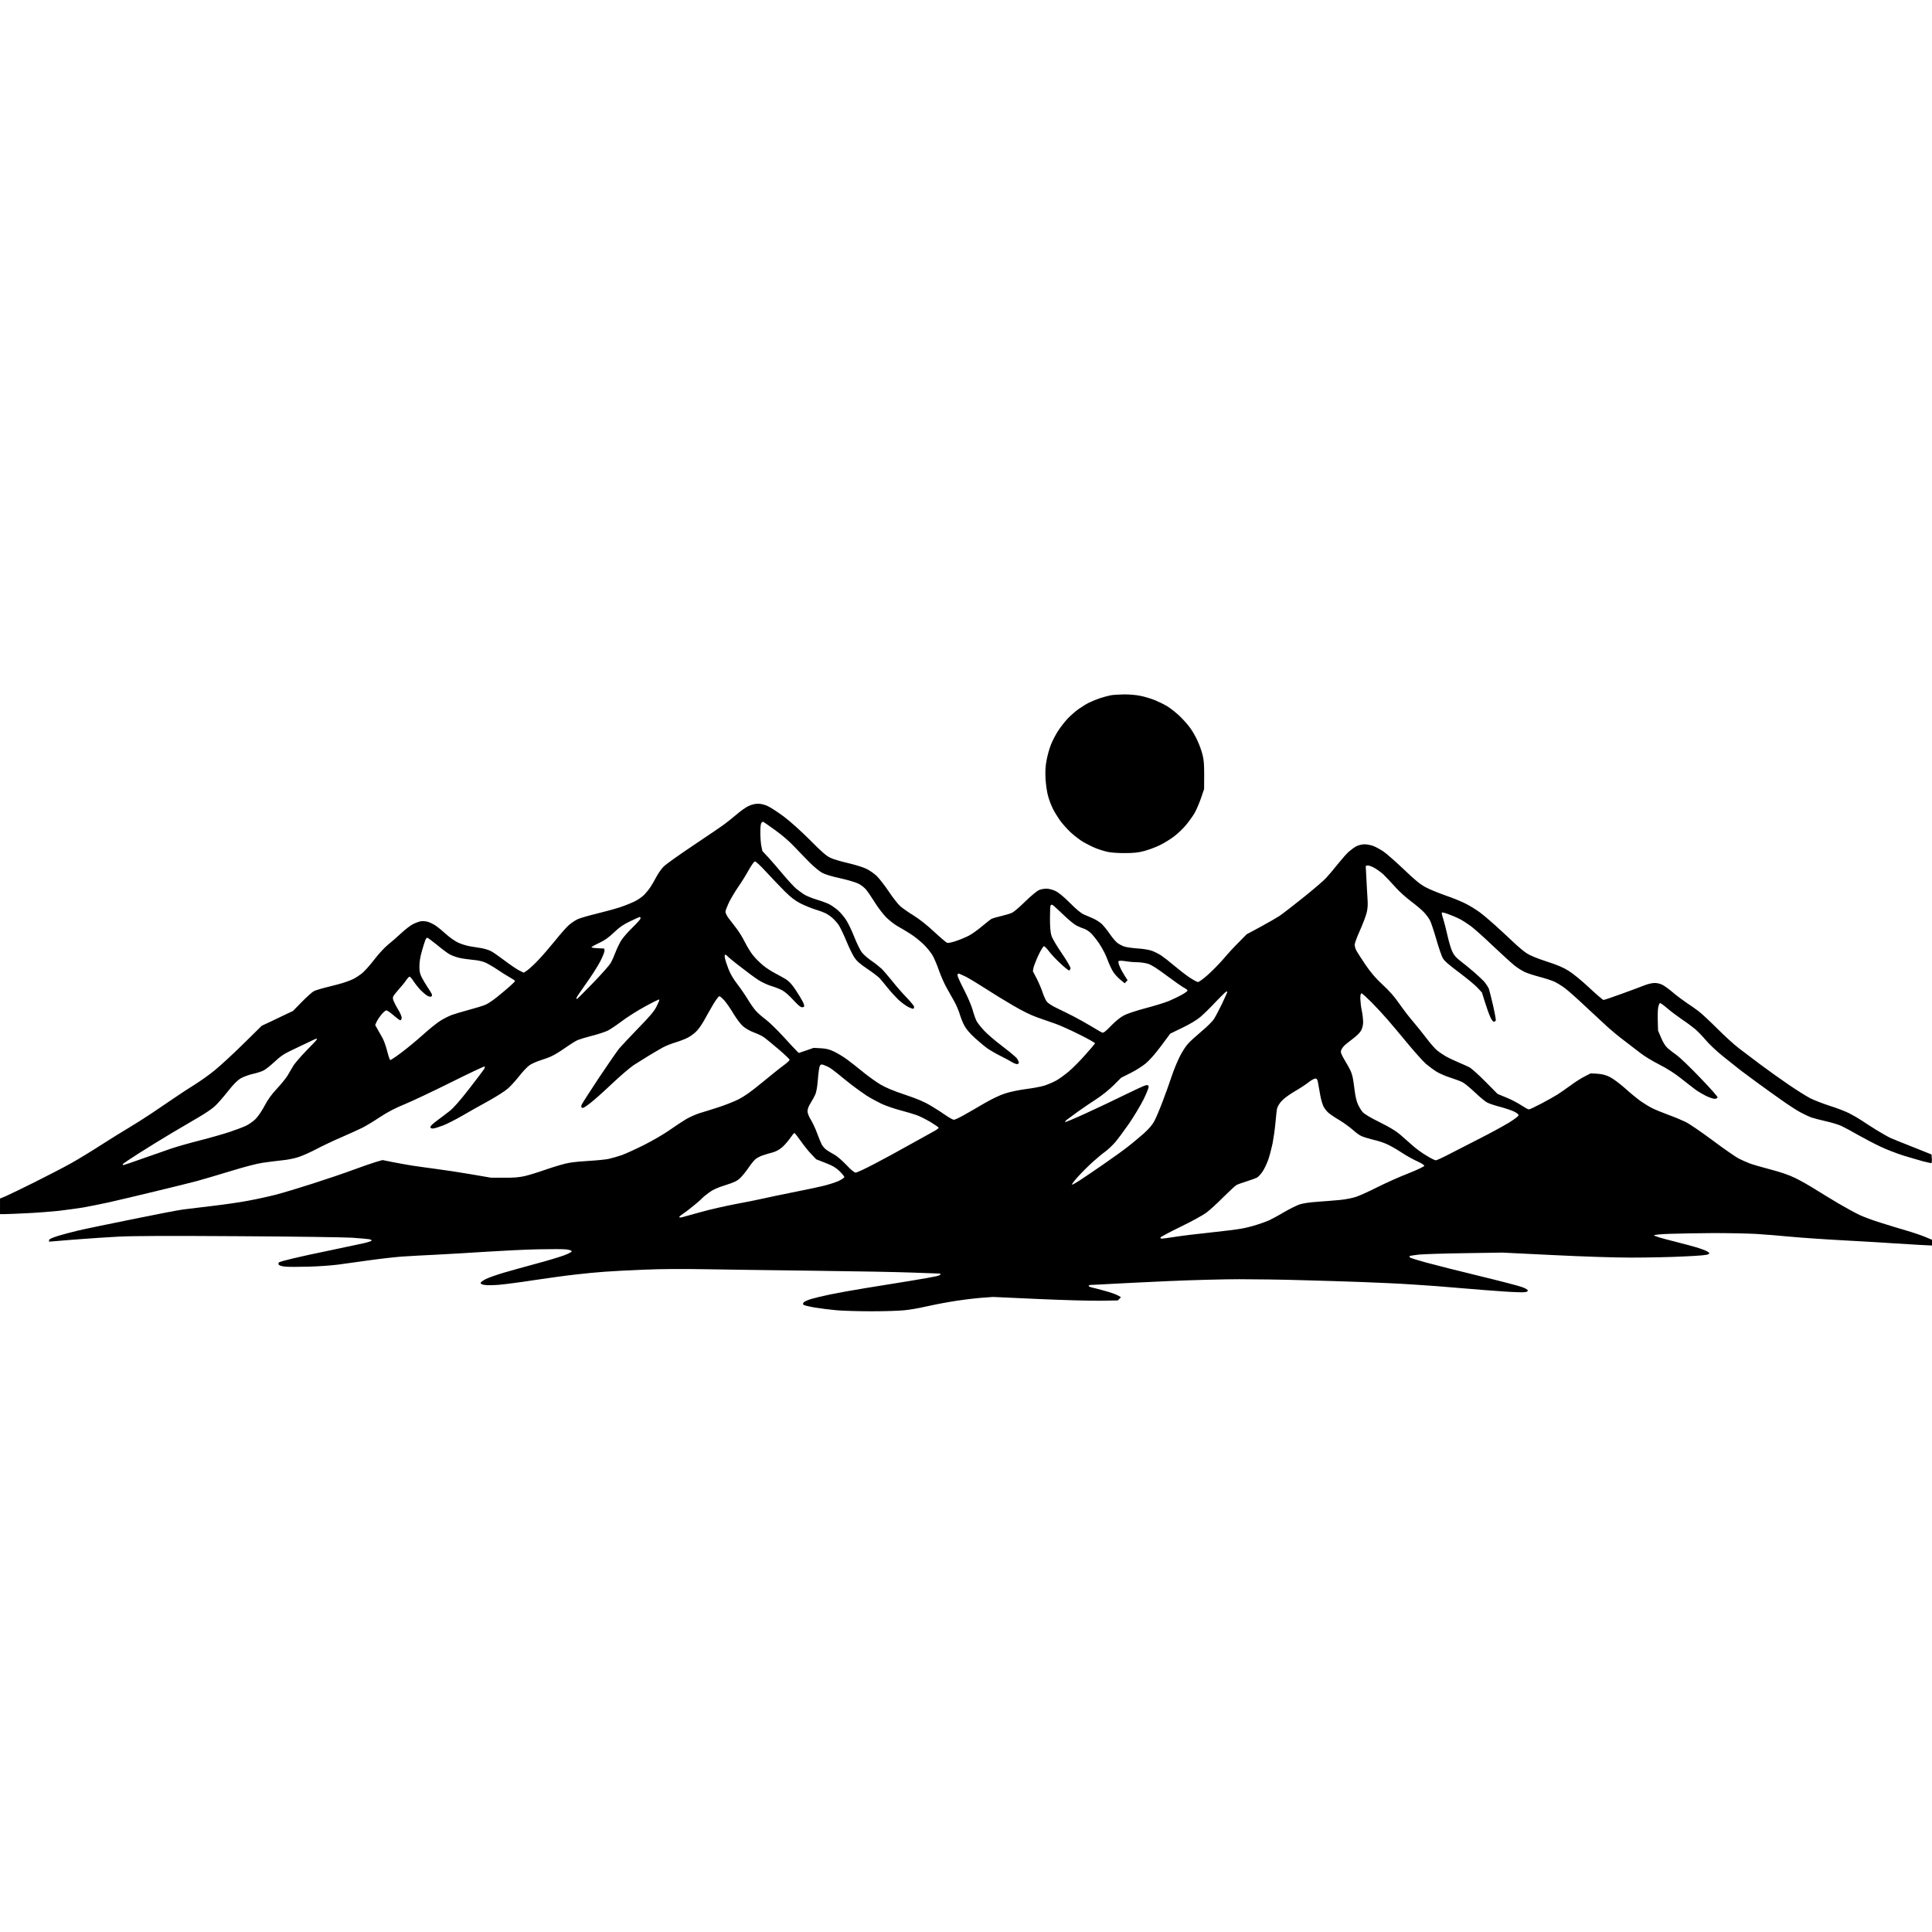 <?xml version="1.0" standalone="no"?>
<!DOCTYPE svg PUBLIC "-//W3C//DTD SVG 20010904//EN"
 "http://www.w3.org/TR/2001/REC-SVG-20010904/DTD/svg10.dtd">
<svg version="1.0" xmlns="http://www.w3.org/2000/svg"
 width="2048pt" height="2048pt" viewBox="0 0 2048 2048"
 preserveAspectRatio="xMidYMid meet">
<g transform="translate(0,2048) scale(0.1,-0.1)"
fill="#000000" stroke="none">
<path d="M11913 13119 c-54 -1 -118 -5 -142 -10 -25 -5 -74 -18 -110 -30 -36
-12 -88 -33 -116 -47 -27 -13 -77 -44 -110 -67 -33 -23 -85 -69 -117 -102 -31
-33 -77 -92 -102 -131 -25 -39 -59 -103 -75 -144 -16 -40 -37 -113 -46 -163
-13 -67 -16 -118 -12 -200 4 -64 15 -140 27 -183 11 -41 34 -101 51 -135 17
-34 51 -89 74 -122 24 -33 74 -90 113 -127 39 -36 101 -84 139 -106 37 -21 97
-51 133 -65 36 -14 92 -31 125 -38 33 -7 114 -13 180 -12 91 0 141 5 205 22
47 13 121 40 165 62 44 21 112 63 150 92 39 29 95 83 125 119 30 36 70 91 89
122 19 31 50 103 70 159 l35 102 1 150 c0 116 -4 166 -19 220 -10 39 -33 103
-52 143 -18 41 -53 102 -78 136 -24 34 -75 91 -113 127 -38 36 -97 82 -129
102 -33 20 -93 49 -134 66 -41 16 -110 37 -152 45 -43 9 -120 16 -175 15z"/>
<path d="M8035 11960 c-32 0 -68 -9 -100 -24 -27 -13 -84 -52 -125 -88 -41
-35 -100 -82 -130 -104 -30 -23 -179 -124 -330 -225 -151 -101 -293 -202 -315
-225 -23 -23 -56 -70 -75 -105 -18 -35 -47 -84 -63 -109 -16 -25 -46 -62 -66
-83 -20 -21 -65 -53 -101 -71 -36 -18 -108 -47 -160 -64 -52 -17 -162 -47
-245 -67 -82 -20 -173 -46 -202 -59 -28 -13 -73 -44 -99 -68 -25 -23 -89 -96
-141 -161 -52 -64 -130 -155 -173 -200 -43 -46 -97 -96 -118 -111 l-40 -27
-51 25 c-28 15 -97 62 -154 105 -57 43 -121 88 -143 99 -22 11 -66 25 -99 31
-33 6 -89 15 -124 20 -35 6 -91 23 -125 39 -34 16 -91 56 -127 89 -36 33 -86
74 -111 91 -24 16 -62 35 -85 41 -22 6 -56 8 -74 5 -19 -4 -55 -17 -81 -30
-26 -13 -82 -56 -125 -96 -43 -40 -106 -95 -141 -123 -37 -30 -97 -95 -147
-160 -46 -60 -105 -126 -132 -146 -26 -20 -63 -44 -82 -54 -19 -9 -59 -26 -90
-36 -31 -11 -111 -33 -178 -49 -68 -16 -137 -37 -155 -46 -18 -9 -75 -60 -128
-114 l-95 -97 -85 -40 c-47 -23 -121 -58 -165 -79 l-80 -37 -200 -197 c-110
-108 -246 -233 -302 -278 -56 -46 -150 -112 -207 -148 -58 -36 -154 -98 -213
-139 -60 -41 -171 -116 -248 -168 -77 -51 -185 -120 -240 -152 -55 -32 -185
-113 -290 -180 -104 -67 -248 -155 -320 -195 -71 -40 -245 -130 -385 -200
-140 -70 -281 -138 -312 -151 l-58 -24 0 -82 0 -83 53 0 c28 0 138 5 242 10
105 5 253 17 330 25 77 9 192 25 255 35 63 11 187 36 275 55 88 20 309 72 490
116 182 44 381 93 444 110 62 17 221 64 353 104 145 45 280 80 341 89 56 8
148 20 205 26 58 5 137 21 180 36 42 14 127 52 187 84 61 32 180 89 265 125
85 37 185 83 222 101 37 19 121 69 185 112 84 55 160 95 263 137 80 33 302
138 493 233 192 96 351 171 355 167 3 -3 0 -17 -8 -30 -8 -13 -79 -106 -157
-207 -97 -125 -163 -200 -205 -234 -35 -27 -96 -74 -136 -103 -47 -35 -72 -59
-70 -70 3 -11 12 -15 33 -13 16 2 63 17 105 33 41 16 131 62 200 102 69 40
194 111 279 157 88 49 177 106 208 134 30 27 84 87 120 133 36 46 84 96 107
112 23 16 76 39 117 52 40 12 97 33 124 47 28 13 92 53 143 89 50 35 108 71
128 79 20 8 88 29 151 45 64 16 139 41 167 55 28 14 94 59 146 98 52 40 162
110 244 155 82 45 151 79 155 76 3 -4 -10 -36 -29 -73 -26 -52 -70 -104 -195
-232 -88 -91 -179 -188 -202 -215 -22 -28 -118 -166 -213 -308 -94 -142 -176
-270 -182 -283 -9 -18 -9 -27 0 -36 8 -8 30 3 84 45 40 30 147 125 236 210 90
85 194 173 230 197 37 23 108 67 157 98 50 30 117 70 150 88 33 18 94 42 135
54 41 12 100 35 130 50 31 16 74 48 96 72 23 24 58 75 79 114 21 38 62 111 92
162 30 50 60 92 68 92 7 0 32 -21 55 -47 23 -27 66 -89 96 -140 31 -51 74
-109 99 -131 27 -23 75 -51 116 -66 38 -14 85 -36 103 -49 19 -12 88 -69 155
-126 67 -57 121 -108 121 -115 0 -7 -28 -33 -62 -58 -35 -25 -137 -107 -228
-182 -123 -101 -188 -147 -255 -181 -49 -24 -146 -62 -215 -84 -69 -22 -156
-50 -195 -61 -38 -12 -101 -40 -140 -62 -38 -23 -119 -76 -180 -119 -60 -42
-182 -113 -270 -157 -88 -44 -194 -92 -235 -107 -41 -14 -104 -32 -140 -40
-36 -7 -126 -16 -200 -20 -74 -4 -171 -13 -215 -21 -45 -7 -150 -38 -235 -67
-85 -30 -191 -63 -235 -73 -59 -14 -117 -19 -220 -18 l-140 0 -215 37 c-118
20 -287 46 -375 57 -88 12 -200 27 -250 35 -49 8 -139 24 -200 36 l-110 22
-70 -20 c-38 -11 -149 -50 -245 -85 -96 -36 -290 -101 -430 -146 -140 -45
-316 -98 -390 -117 -74 -19 -207 -48 -295 -64 -88 -17 -259 -41 -380 -55 -121
-14 -258 -31 -305 -37 -47 -6 -292 -53 -545 -105 -253 -51 -509 -104 -570
-119 -60 -14 -154 -39 -207 -55 -69 -22 -98 -35 -98 -46 l0 -16 73 6 c39 4
158 13 262 21 105 8 282 20 395 26 146 8 510 10 1268 5 584 -3 1131 -11 1215
-16 83 -6 164 -13 180 -16 15 -3 27 -9 27 -14 0 -5 -39 -18 -87 -29 -49 -11
-209 -45 -358 -76 -148 -30 -326 -69 -395 -86 -69 -16 -131 -34 -139 -38 -8
-5 -11 -16 -8 -24 4 -10 26 -18 63 -23 32 -4 146 -4 253 -1 108 3 250 13 316
22 66 9 212 29 325 45 113 16 270 34 350 40 80 5 244 15 365 20 121 6 357 20
525 31 168 11 415 23 550 26 135 3 271 3 303 -1 37 -5 57 -12 57 -21 0 -7 -37
-26 -86 -44 -48 -17 -179 -57 -293 -87 -113 -31 -267 -73 -341 -95 -74 -22
-160 -52 -190 -67 -30 -15 -55 -34 -55 -42 0 -10 14 -17 45 -21 25 -4 92 -3
150 2 58 5 224 26 370 49 146 22 342 49 435 59 94 11 233 25 310 30 77 6 266
16 420 22 175 8 415 9 640 5 198 -3 718 -11 1155 -16 437 -5 914 -14 1060 -20
146 -5 271 -10 278 -10 6 0 12 -4 12 -9 0 -5 -19 -13 -42 -19 -24 -6 -153 -29
-288 -51 -135 -22 -346 -56 -470 -76 -124 -20 -289 -50 -367 -66 -78 -16 -170
-38 -206 -49 -36 -11 -70 -27 -77 -35 -9 -11 -10 -19 -3 -26 6 -6 60 -19 119
-29 60 -10 164 -23 231 -29 67 -6 234 -11 373 -11 138 0 294 5 348 11 53 5
147 21 207 35 61 14 184 39 275 54 91 16 230 34 310 41 l145 11 485 -22 c267
-12 565 -20 662 -18 l177 3 17 17 17 17 -33 19 c-18 11 -82 34 -144 50 -61 17
-123 33 -138 36 -16 4 -28 11 -28 16 0 6 15 10 33 10 17 0 106 5 197 10 91 5
368 19 615 30 248 11 585 20 751 20 166 0 460 -4 655 -10 195 -5 487 -14 649
-20 162 -6 403 -17 535 -26 132 -8 364 -25 515 -39 151 -13 354 -29 450 -35
96 -7 193 -10 215 -8 27 2 40 8 40 18 0 9 -24 24 -65 38 -36 13 -240 66 -455
118 -214 52 -464 115 -555 140 -91 25 -169 49 -174 54 -5 6 -7 12 -4 15 3 3
47 10 99 16 52 5 272 12 489 15 l395 6 533 -26 c323 -16 651 -27 835 -27 166
0 415 5 552 12 179 8 254 15 264 24 l13 13 -23 15 c-13 9 -53 25 -89 36 -35
12 -158 45 -272 74 -115 28 -207 56 -205 62 2 6 73 13 168 16 90 3 297 7 459
8 162 0 367 -4 455 -9 88 -5 255 -19 370 -30 116 -11 381 -29 590 -40 209 -11
436 -25 505 -30 69 -5 187 -12 263 -16 l137 -7 0 31 0 30 -72 30 c-40 17 -129
47 -198 67 -69 20 -190 57 -269 82 -80 24 -181 62 -225 82 -45 21 -146 76
-226 123 -80 47 -192 116 -250 152 -58 37 -150 89 -205 116 -71 35 -149 62
-270 94 -93 24 -194 54 -222 65 -29 11 -79 34 -112 50 -32 17 -157 103 -277
193 -121 90 -250 178 -288 196 -37 18 -121 53 -185 76 -64 24 -141 55 -171 71
-30 15 -83 48 -118 72 -35 25 -110 86 -166 137 -58 51 -129 104 -162 120 -43
21 -79 30 -130 34 l-72 4 -63 -32 c-35 -17 -102 -60 -149 -95 -47 -34 -110
-78 -140 -97 -30 -19 -107 -63 -171 -96 -64 -34 -123 -62 -132 -62 -9 0 -45
20 -80 43 -35 24 -106 61 -158 82 l-94 39 -130 131 c-72 73 -148 141 -170 152
-22 11 -76 35 -120 54 -44 18 -102 46 -130 62 -27 16 -69 44 -92 63 -23 19
-73 76 -111 127 -38 50 -103 131 -144 179 -42 48 -107 134 -146 190 -48 70
-105 135 -176 200 -78 73 -124 127 -184 215 -43 65 -87 132 -96 150 -9 18 -16
44 -16 59 0 15 25 82 55 149 30 67 62 151 71 186 12 47 15 86 10 154 -3 49 -9
147 -12 217 l-7 128 16 5 c8 4 39 -6 67 -20 29 -15 75 -48 103 -73 27 -26 83
-85 124 -131 41 -47 116 -115 171 -156 54 -40 116 -93 139 -118 23 -25 51 -63
62 -85 11 -22 41 -111 66 -198 25 -87 56 -177 68 -199 16 -29 63 -71 172 -152
83 -62 171 -135 197 -163 l47 -51 32 -102 c17 -56 42 -125 55 -154 14 -32 29
-53 39 -53 8 0 18 6 21 13 2 7 -11 80 -30 163 -19 82 -39 160 -44 174 -6 14
-23 41 -39 62 -15 20 -67 69 -114 110 -47 40 -113 95 -148 121 -47 37 -69 61
-87 102 -14 29 -36 104 -50 167 -14 62 -34 141 -45 176 -12 35 -18 66 -15 69
3 3 34 -4 68 -17 35 -12 88 -35 118 -50 30 -15 84 -50 120 -76 36 -27 144
-123 240 -215 96 -91 199 -184 227 -206 29 -23 77 -53 106 -67 29 -13 100 -36
157 -51 57 -15 128 -38 157 -51 29 -14 78 -44 110 -68 32 -23 132 -112 222
-197 91 -85 197 -183 236 -219 40 -36 116 -99 171 -140 54 -41 132 -101 172
-132 40 -32 130 -87 200 -122 84 -43 163 -93 232 -148 58 -46 128 -100 156
-121 28 -20 81 -51 117 -68 37 -17 76 -29 88 -27 12 2 24 8 26 15 3 7 -80 100
-184 208 -103 108 -215 215 -247 238 -33 23 -76 57 -97 75 -25 22 -48 58 -70
110 l-33 77 -3 100 c-2 55 0 120 4 144 5 25 13 46 19 48 5 2 39 -22 75 -53 35
-31 105 -83 154 -117 50 -33 113 -80 142 -104 28 -24 80 -77 115 -119 35 -42
117 -119 183 -172 67 -54 150 -119 185 -147 36 -27 115 -86 175 -130 61 -44
172 -125 248 -178 76 -54 170 -116 210 -137 40 -22 92 -46 116 -55 23 -8 92
-26 153 -40 60 -13 135 -36 166 -50 30 -14 111 -57 178 -96 68 -38 174 -94
236 -123 62 -30 172 -72 243 -95 72 -22 166 -49 209 -61 44 -11 84 -20 88 -20
5 0 8 21 6 46 l-3 46 -195 78 c-107 42 -215 86 -240 97 -25 11 -92 50 -150 85
-58 36 -130 82 -160 103 -30 20 -89 54 -130 75 -41 20 -133 56 -205 78 -71 23
-164 59 -206 80 -42 22 -147 88 -235 148 -87 60 -222 156 -299 214 -77 58
-178 135 -225 170 -47 36 -148 128 -225 205 -77 77 -167 161 -200 186 -33 25
-91 66 -130 91 -38 26 -101 73 -140 106 -38 33 -88 69 -110 81 -24 13 -58 21
-86 21 -26 0 -72 -11 -107 -25 -34 -14 -143 -54 -242 -90 -98 -36 -185 -65
-192 -65 -7 0 -76 59 -153 131 -81 76 -173 151 -219 179 -56 35 -122 63 -235
99 -104 34 -174 63 -211 88 -30 20 -93 73 -140 118 -47 44 -132 124 -190 176
-58 52 -131 114 -164 138 -32 24 -95 63 -140 87 -45 24 -142 64 -216 89 -74
26 -171 65 -214 88 -63 33 -111 73 -234 190 -86 82 -183 167 -216 190 -33 22
-82 49 -108 59 -27 10 -69 18 -94 18 -25 0 -62 -9 -85 -20 -22 -12 -58 -38
-81 -58 -23 -20 -75 -80 -117 -132 -41 -52 -98 -119 -126 -149 -27 -30 -137
-123 -243 -208 -106 -85 -219 -172 -250 -193 -31 -20 -122 -73 -202 -116
l-145 -78 -80 -81 c-45 -44 -119 -124 -165 -179 -47 -54 -123 -132 -169 -172
-46 -41 -92 -74 -102 -74 -9 0 -50 22 -91 49 -40 27 -113 84 -163 126 -49 42
-110 89 -134 105 -24 16 -68 39 -98 50 -33 12 -92 22 -156 26 -56 4 -120 13
-141 21 -22 7 -55 25 -73 39 -18 14 -55 58 -82 98 -27 40 -66 87 -87 106 -21
18 -61 43 -89 55 -27 12 -70 30 -95 41 -30 12 -80 54 -149 123 -69 69 -121
111 -155 127 -28 13 -70 24 -94 24 -23 0 -59 -7 -78 -15 -20 -8 -84 -61 -143
-118 -58 -57 -120 -111 -138 -120 -17 -10 -71 -26 -118 -37 -48 -11 -95 -25
-105 -30 -10 -6 -55 -41 -100 -79 -45 -38 -108 -83 -139 -99 -31 -16 -91 -42
-134 -56 -43 -15 -86 -24 -96 -21 -10 3 -72 56 -139 118 -75 70 -156 134 -217
172 -54 33 -117 77 -141 98 -24 21 -78 90 -121 154 -42 63 -100 137 -127 165
-28 27 -79 63 -114 79 -34 17 -121 43 -193 60 -71 16 -156 41 -187 56 -44 21
-93 64 -217 189 -98 98 -205 194 -275 247 -63 47 -140 97 -170 111 -36 17 -72
26 -105 26z m53 -190 c2 0 59 -39 125 -87 76 -54 154 -121 207 -178 47 -49
121 -126 165 -170 44 -44 103 -93 132 -108 32 -17 105 -39 190 -57 76 -17 161
-42 190 -56 30 -14 67 -43 86 -67 19 -23 60 -85 93 -137 32 -52 86 -122 119
-155 33 -33 89 -76 123 -95 35 -19 96 -56 135 -81 40 -25 102 -75 138 -110 36
-35 79 -89 96 -119 17 -30 48 -103 68 -162 21 -59 58 -142 83 -185 25 -43 62
-109 83 -148 20 -38 45 -97 54 -130 10 -33 30 -85 47 -116 19 -36 57 -82 111
-131 45 -41 105 -91 132 -110 28 -20 88 -55 134 -78 47 -23 102 -53 123 -66
21 -13 47 -24 58 -24 12 0 20 7 20 16 0 9 -9 28 -20 44 -11 15 -80 73 -153
128 -73 55 -161 130 -195 167 -34 36 -70 82 -81 103 -10 20 -29 73 -41 117
-12 44 -53 140 -91 213 -38 73 -69 142 -69 152 0 11 5 20 10 20 6 0 41 -15 79
-34 37 -19 128 -74 202 -122 74 -48 205 -129 293 -180 106 -62 193 -105 265
-130 58 -20 144 -50 191 -67 47 -16 161 -68 253 -114 93 -46 167 -88 165 -93
-2 -5 -47 -59 -102 -120 -54 -62 -133 -141 -175 -177 -42 -35 -103 -80 -136
-98 -33 -18 -90 -42 -127 -54 -36 -11 -124 -27 -195 -36 -76 -10 -166 -29
-221 -47 -58 -19 -141 -59 -220 -105 -70 -41 -166 -97 -215 -124 -48 -27 -95
-49 -105 -49 -11 0 -50 22 -88 48 -38 27 -109 73 -159 102 -66 40 -137 70
-270 115 -126 42 -205 75 -264 110 -46 28 -129 87 -185 133 -55 45 -132 106
-171 134 -38 28 -99 64 -134 81 -49 23 -83 32 -140 35 l-76 4 -78 -27 -79 -27
-20 19 c-11 10 -75 78 -141 151 -67 73 -152 156 -189 184 -37 27 -86 70 -107
94 -22 25 -58 77 -82 117 -24 40 -73 112 -111 162 -45 58 -78 115 -97 166 -17
43 -33 94 -37 113 -4 22 -2 36 4 36 5 0 16 -7 23 -16 8 -9 70 -61 140 -114 69
-54 154 -117 189 -139 35 -23 96 -51 135 -63 38 -11 91 -32 117 -46 26 -13 77
-58 113 -98 36 -40 75 -76 86 -79 12 -4 25 -3 31 3 6 6 2 25 -12 53 -12 24
-46 81 -76 125 -38 58 -68 90 -101 112 -27 16 -80 46 -118 66 -39 20 -96 57
-128 84 -31 26 -78 72 -102 102 -25 30 -66 96 -90 145 -25 50 -67 118 -95 152
-27 35 -63 81 -80 104 -16 23 -30 52 -30 63 0 12 16 54 35 95 19 40 63 114 97
164 35 50 86 132 113 181 28 50 57 92 66 94 11 2 57 -41 125 -115 60 -65 148
-157 195 -204 64 -63 107 -96 165 -126 44 -22 113 -50 154 -63 41 -12 92 -31
112 -41 21 -11 54 -33 73 -51 20 -17 49 -50 65 -73 16 -24 52 -98 80 -166 28
-68 66 -147 85 -176 26 -40 60 -70 137 -122 57 -38 117 -84 134 -102 16 -19
56 -66 87 -105 31 -39 81 -93 110 -121 30 -28 76 -62 104 -77 28 -14 53 -22
57 -19 3 4 6 13 6 21 0 8 -35 51 -78 96 -43 44 -113 124 -154 176 -42 52 -93
112 -114 132 -22 20 -70 59 -109 85 -38 26 -84 67 -101 90 -17 23 -53 96 -79
163 -26 66 -65 147 -87 180 -21 33 -60 78 -86 101 -26 22 -67 51 -92 64 -25
12 -85 35 -134 49 -49 15 -107 39 -130 53 -22 14 -60 42 -84 61 -24 20 -87 88
-140 151 -53 64 -124 146 -158 183 l-62 66 -11 52 c-6 28 -11 93 -11 143 0 59
4 97 12 105 7 7 14 12 16 12z m3065 -880 c5 0 55 -45 111 -99 59 -58 122 -110
151 -124 28 -14 62 -28 77 -32 14 -4 44 -22 65 -40 21 -18 64 -71 95 -117 33
-49 71 -122 88 -171 17 -47 45 -106 61 -130 16 -25 50 -62 75 -82 l46 -38 15
16 16 16 -31 48 c-17 26 -41 70 -52 97 -14 30 -18 52 -12 58 5 5 33 5 73 -1
35 -6 92 -11 125 -11 34 0 86 -8 115 -17 37 -12 99 -52 198 -126 80 -60 162
-117 183 -128 22 -11 38 -25 36 -31 -3 -7 -31 -27 -64 -45 -32 -18 -92 -46
-131 -63 -40 -17 -150 -51 -245 -76 -98 -26 -199 -59 -233 -77 -38 -20 -88
-60 -137 -110 -56 -59 -81 -78 -94 -73 -9 3 -60 33 -113 65 -53 32 -139 80
-191 107 -52 27 -133 67 -178 88 -52 25 -92 51 -107 70 -12 17 -33 63 -45 101
-13 39 -41 104 -62 145 l-39 74 6 36 c4 19 27 79 52 133 25 53 52 97 59 97 7
0 31 -24 53 -53 21 -29 76 -88 122 -130 45 -43 88 -76 93 -74 6 2 12 12 14 23
1 11 -37 77 -93 159 -56 82 -102 160 -110 189 -10 33 -15 94 -15 181 0 72 3
135 7 138 3 4 11 7 16 7z m-4370 -130 c4 0 7 -7 7 -15 0 -9 -39 -52 -86 -98
-47 -45 -101 -107 -120 -138 -19 -31 -46 -88 -60 -125 -14 -38 -37 -89 -51
-113 -14 -25 -98 -119 -186 -210 -88 -91 -164 -167 -169 -169 -4 -2 -8 2 -8 8
0 6 46 75 102 153 56 78 124 184 151 236 26 51 47 103 45 115 l-3 21 -67 3
c-38 2 -68 6 -68 10 0 5 37 26 83 47 60 29 102 59 157 112 58 56 97 82 170
117 52 25 98 46 103 46z m-2254 -220 c5 0 51 -34 102 -75 50 -42 110 -87 133
-100 23 -13 71 -31 106 -39 36 -8 101 -17 145 -21 51 -4 99 -15 131 -29 29
-13 85 -46 125 -73 41 -28 100 -65 132 -83 31 -17 57 -35 57 -39 0 -4 -28 -32
-62 -62 -35 -30 -95 -81 -134 -112 -39 -31 -91 -66 -116 -77 -25 -11 -103 -35
-174 -54 -71 -19 -154 -44 -185 -55 -31 -12 -83 -38 -117 -59 -34 -20 -117
-86 -184 -147 -67 -60 -171 -147 -232 -192 -61 -46 -115 -82 -120 -80 -4 1
-19 45 -32 96 -13 51 -35 114 -50 139 -15 26 -38 67 -52 92 l-25 45 17 37 c10
20 33 54 52 77 20 23 42 41 50 41 9 0 42 -24 75 -52 33 -29 65 -53 72 -53 7 0
13 10 15 23 2 12 -12 47 -32 81 -20 32 -43 75 -51 95 -12 28 -13 41 -5 57 7
11 33 45 60 75 27 29 62 72 76 94 15 22 32 39 38 37 6 -2 26 -26 43 -53 18
-27 51 -68 74 -92 23 -23 54 -49 70 -58 16 -8 34 -12 39 -9 6 3 10 12 10 18 0
7 -18 39 -41 72 -22 33 -52 83 -66 110 -21 40 -27 64 -27 120 0 48 8 101 28
170 16 55 33 108 38 118 5 9 13 17 17 17z m8472 -570 c5 0 9 -3 9 -6 0 -3 -25
-58 -55 -122 -31 -64 -69 -137 -86 -163 -17 -27 -77 -86 -135 -134 -57 -48
-122 -107 -143 -132 -22 -24 -60 -83 -84 -131 -25 -48 -64 -143 -87 -212 -23
-69 -66 -190 -97 -270 -30 -80 -69 -171 -86 -203 -21 -40 -56 -81 -111 -131
-45 -39 -121 -104 -171 -142 -49 -39 -169 -125 -265 -191 -96 -66 -208 -142
-248 -168 -40 -26 -75 -45 -78 -42 -4 4 26 43 66 87 40 44 109 113 154 153 44
40 104 90 133 110 28 21 74 64 102 96 28 32 94 121 147 197 53 77 123 194 157
261 36 75 57 128 53 138 -5 13 -13 15 -33 10 -15 -3 -113 -49 -218 -100 -104
-52 -289 -139 -409 -194 -121 -56 -222 -98 -225 -95 -3 3 5 14 19 25 14 11 68
50 120 88 52 37 140 97 196 133 57 37 134 99 180 145 l79 79 98 49 c53 26 126
72 162 102 40 33 101 102 162 184 l98 132 130 63 c83 40 152 82 192 116 34 29
108 101 163 161 56 59 106 107 111 107z m1432 -20 c7 0 55 -44 108 -97 53 -54
129 -136 170 -184 41 -47 136 -160 211 -251 76 -92 163 -188 193 -215 31 -26
82 -64 114 -84 32 -19 98 -48 147 -63 49 -16 106 -37 127 -48 21 -10 80 -59
131 -107 51 -49 110 -98 132 -109 21 -11 84 -32 139 -46 55 -15 120 -37 145
-49 25 -12 46 -29 48 -37 2 -10 -36 -39 -105 -82 -60 -36 -193 -109 -298 -162
-104 -53 -250 -128 -324 -166 -74 -39 -142 -70 -151 -70 -9 0 -54 22 -99 50
-46 27 -112 75 -147 107 -36 32 -95 84 -132 116 -47 40 -112 79 -219 132 -101
50 -160 86 -179 107 -15 18 -38 56 -50 83 -14 30 -27 87 -34 144 -6 51 -15
113 -20 137 -5 23 -15 55 -22 71 -6 15 -34 65 -61 110 -37 62 -47 87 -42 105
4 13 17 34 29 47 11 13 54 48 93 77 46 34 80 68 93 93 13 26 20 59 20 93 -1
29 -7 82 -15 118 -8 36 -14 91 -15 123 0 39 4 57 13 57z m-11080 -481 c4 1 7
-2 7 -6 0 -4 -51 -59 -114 -122 -62 -64 -126 -138 -141 -166 -15 -27 -42 -72
-59 -100 -17 -27 -67 -89 -111 -136 -56 -60 -95 -113 -130 -180 -27 -52 -70
-115 -95 -140 -25 -25 -71 -58 -103 -73 -32 -15 -110 -44 -175 -66 -64 -21
-207 -62 -317 -90 -110 -28 -247 -67 -305 -87 -58 -20 -192 -67 -298 -104
-106 -38 -197 -69 -202 -69 -6 0 -10 3 -10 8 0 4 75 55 168 114 92 59 249 155
349 215 100 59 232 137 294 173 62 36 135 85 162 110 28 24 90 95 140 158 66
83 103 120 141 142 28 16 85 37 126 46 41 9 92 25 113 36 22 11 75 53 118 93
63 59 100 84 181 122 56 26 136 65 178 85 41 20 78 37 83 37z m5370 -275 c12
-4 39 -15 59 -25 20 -10 65 -43 100 -72 35 -29 101 -83 148 -119 47 -36 118
-87 158 -113 41 -26 111 -64 155 -85 45 -21 134 -52 199 -69 64 -17 142 -40
175 -52 32 -11 97 -44 145 -72 48 -29 88 -56 88 -62 0 -5 -22 -22 -48 -36 -26
-14 -144 -79 -262 -145 -118 -67 -290 -160 -381 -207 -91 -48 -176 -87 -188
-87 -15 0 -48 27 -99 81 -42 44 -97 92 -122 106 -25 14 -62 36 -82 49 -21 13
-47 42 -58 63 -11 22 -33 76 -49 120 -16 45 -46 108 -65 140 -23 37 -36 71
-36 93 0 21 12 53 32 84 17 27 39 68 50 91 12 27 22 83 28 162 5 66 14 129 20
141 8 16 17 19 33 14z m5222 -147 c16 -2 22 -13 28 -52 4 -27 15 -86 23 -129
8 -44 24 -96 34 -116 10 -20 34 -50 52 -66 19 -16 69 -51 113 -76 44 -26 110
-74 148 -107 51 -46 82 -65 130 -79 34 -11 87 -25 117 -32 30 -7 82 -25 115
-40 33 -15 101 -53 150 -86 50 -33 125 -75 168 -94 48 -22 76 -40 75 -49 -2
-7 -79 -44 -173 -81 -93 -36 -240 -102 -325 -145 -85 -43 -186 -89 -225 -102
-39 -13 -114 -28 -170 -33 -55 -5 -161 -14 -235 -19 -88 -6 -156 -16 -196 -29
-33 -12 -107 -49 -164 -82 -56 -34 -127 -72 -157 -86 -30 -13 -90 -35 -133
-48 -42 -14 -115 -32 -161 -40 -46 -9 -193 -27 -326 -41 -134 -14 -300 -34
-370 -45 -71 -11 -136 -20 -145 -20 -10 0 -18 5 -18 11 0 5 96 57 213 114 118
57 242 125 277 152 35 26 116 100 179 164 64 63 126 121 138 127 12 7 59 24
105 38 45 14 95 33 111 40 15 8 43 38 62 67 19 29 46 86 60 127 14 41 34 118
45 170 10 52 24 149 30 215 6 66 13 135 17 152 3 18 23 53 46 79 24 27 80 69
141 105 56 32 124 77 151 99 28 22 59 38 70 37z m-5524 -577 c4 0 33 -37 65
-82 32 -46 82 -109 112 -140 l54 -57 97 -38 c74 -28 108 -48 149 -86 28 -28
52 -56 52 -64 0 -8 -28 -27 -63 -43 -34 -15 -112 -40 -172 -54 -61 -14 -202
-44 -315 -66 -113 -22 -252 -52 -310 -65 -58 -13 -190 -40 -295 -59 -104 -20
-269 -57 -365 -84 -96 -27 -187 -52 -202 -56 -16 -3 -28 -2 -28 2 0 5 19 22
43 37 23 16 74 54 112 86 39 31 77 65 85 75 8 9 41 37 74 61 43 32 87 52 173
79 89 28 124 44 155 72 22 20 62 69 89 108 26 39 61 83 78 97 17 14 52 32 78
40 26 9 73 23 104 31 36 10 72 30 101 55 25 22 62 65 83 95 21 31 42 56 46 56z"/>
</g>
</svg>

